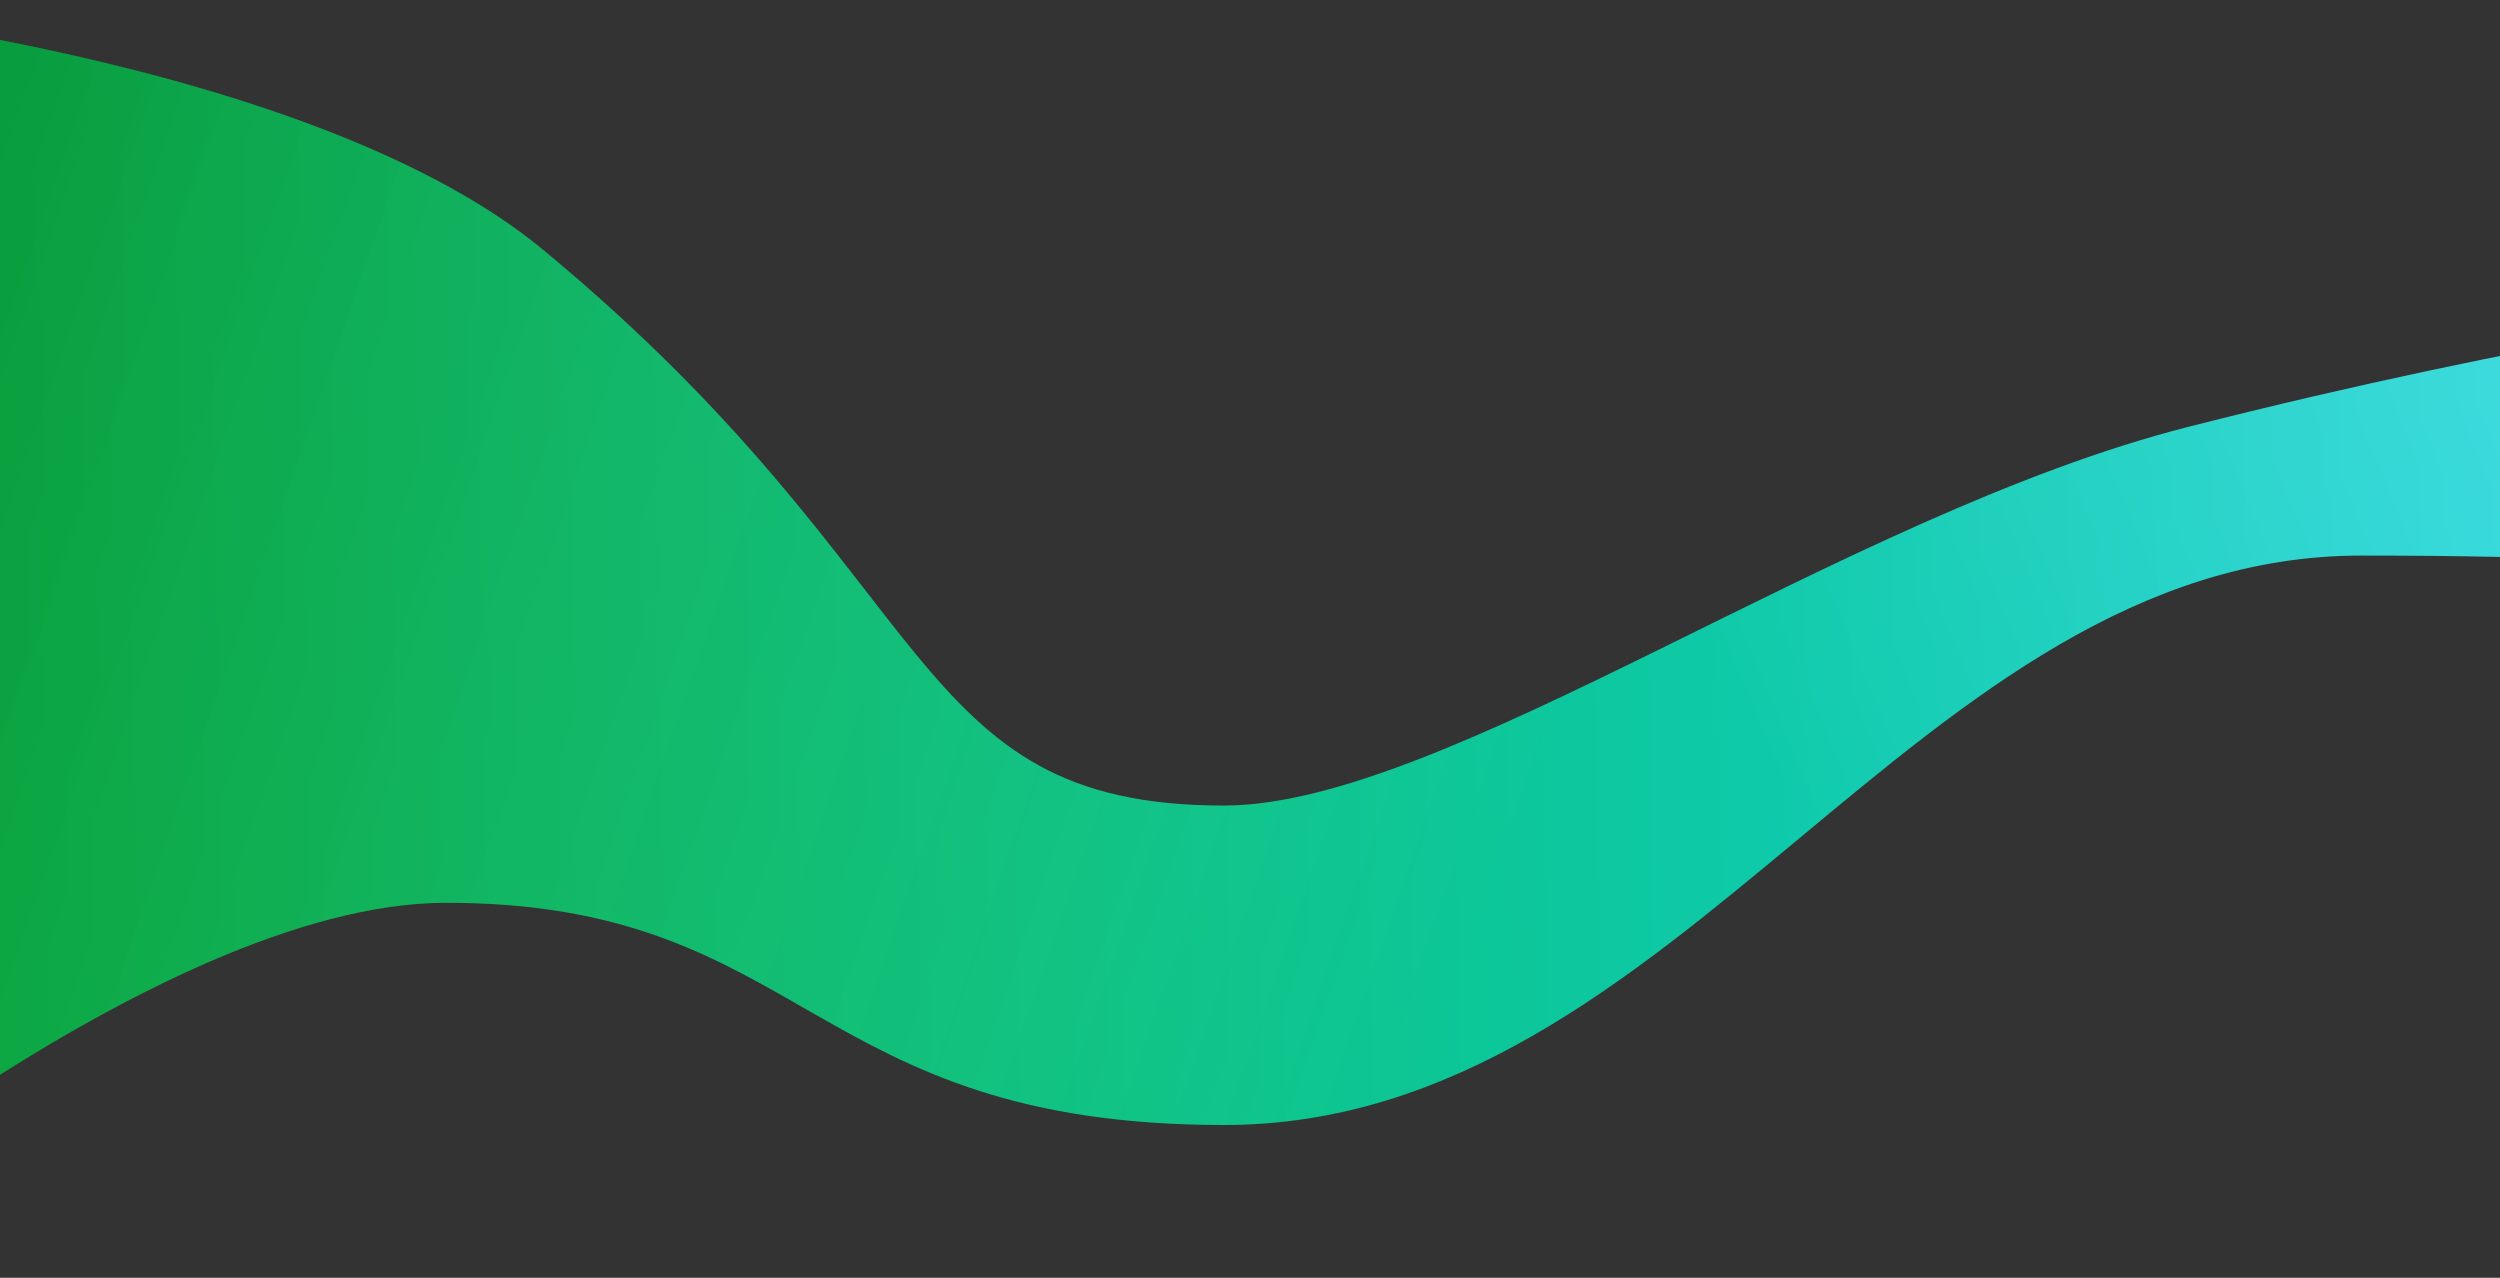 <svg max-width="1920" height="736" viewBox="0 0 1440 736" fill="none" xmlns="http://www.w3.org/2000/svg" preserveAspectRatio="none">
<rect x="0" y="0" width="1440" height="736" fill="#333333" stroke="none"/>
<path d="M313 144.001C170.669 26.21 -159 0 -159 0V736C-159 736 89.047 520 257 520C465 520 465 648.001 705 648.001C969 648.001 1102.79 320 1360 320C1600 320 1609 338 1609 338V176C1609 176 1460 194.999 1260 246C1060.61 296.845 833 464 705 464C520.567 464 545 336 313 144.001Z" fill="url(#paint0_linear)"/>
<path d="M313 144.001C170.669 26.21 -159 0 -159 0V736C-159 736 89.047 520 257 520C465 520 465 648.001 705 648.001C969 648.001 1102.79 320 1360 320C1600 320 1609 338 1609 338V176C1609 176 1460 194.999 1260 246C1060.61 296.845 833 464 705 464C520.567 464 545 336 313 144.001Z" fill="url(#paint1_linear)"/>
<path d="M313 144.001C170.669 26.21 -159 0 -159 0V736C-159 736 89.047 520 257 520C465 520 465 648.001 705 648.001C969 648.001 1102.79 320 1360 320C1600 320 1609 338 1609 338V176C1609 176 1460 194.999 1260 246C1060.61 296.845 833 464 705 464C520.567 464 545 336 313 144.001Z" fill="url(#paint2_linear)"/>
<defs>
<linearGradient id="paint0_linear" x1="-159" y1="83" x2="1721" y2="51" gradientUnits="userSpaceOnUse">
<stop stop-color="#00B332"/>
<stop offset="1" stop-color="#17D8F2"/>
</linearGradient>
<linearGradient id="paint1_linear" x1="-119" y1="-77.001" x2="945" y2="290.999" gradientUnits="userSpaceOnUse">
<stop stop-opacity="0.2"/>
<stop offset="1" stop-color="white" stop-opacity="0"/>
</linearGradient>
<linearGradient id="paint2_linear" x1="1721" y1="-165" x2="897" y2="179" gradientUnits="userSpaceOnUse">
<stop offset="0.182" stop-color="white" stop-opacity="0.26"/>
<stop offset="1" stop-color="white" stop-opacity="0"/>
</linearGradient>
</defs>
</svg>

